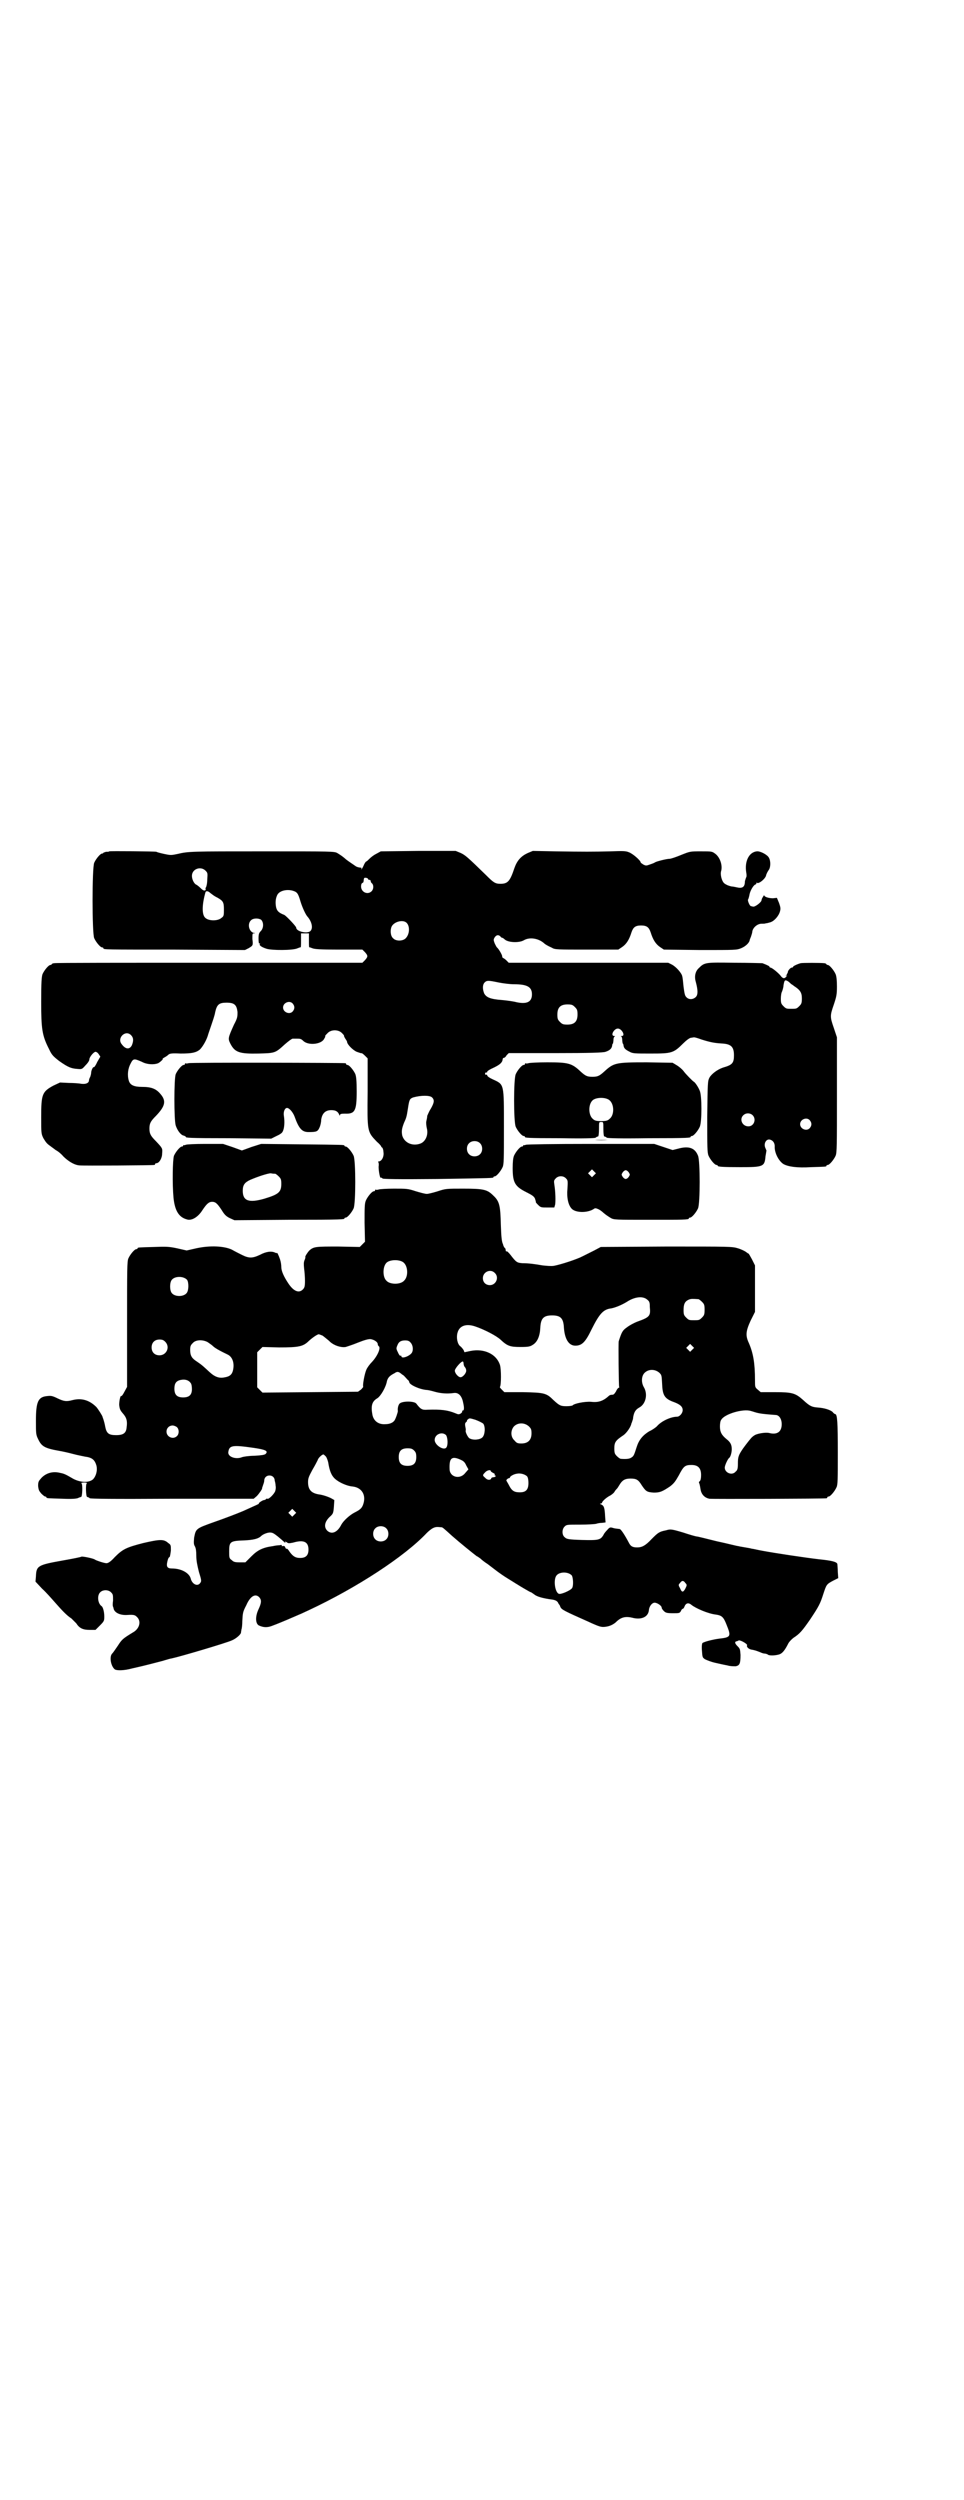 <?xml version="1.0" standalone="no"?>
<!DOCTYPE svg PUBLIC "-//W3C//DTD SVG 20010904//EN"
 "http://www.w3.org/TR/2001/REC-SVG-20010904/DTD/svg10.dtd">
<svg version="1.0" xmlns="http://www.w3.org/2000/svg"
 width="1100pt" height="2850pt" viewBox="0 0 1100 2850"
 preserveAspectRatio="xMidYMid meet">
<g transform="translate(0,2850) scale(0.5,-0.5)"
fill="#000000" stroke="none">
<path d="M249 3759 c0 -1 -3 -1 -7 -1 -3 -1 -6 -2 -6 -2 0 -1 -1 -2 -3 -2 -4
0 -14 -12 -18 -21 -5 -11 -5 -161 0 -172 4 -9 14 -21 18 -21 2 0 3 -1 3 -2 0
-3 1 -3 164 -3 l159 -1 8 4 c10 6 11 6 9 21 0 12 0 13 3 13 4 0 4 1 0 1 -11 3
-15 21 -6 29 5 5 17 5 23 1 6 -6 6 -19 -1 -26 -4 -4 -5 -7 -5 -17 0 -9 1 -12
2 -11 2 1 2 1 1 -1 -2 -3 3 -7 15 -11 12 -4 61 -4 71 1 3 1 7 3 7 2 1 0 1 7 1
16 l0 16 9 0 9 0 0 -16 c0 -9 0 -16 1 -16 0 1 4 -1 7 -2 5 -2 18 -3 60 -3 l54
0 6 -6 c7 -8 7 -10 0 -18 l-6 -6 -349 0 c-192 0 -351 0 -354 -1 -4 0 -6 -2 -6
-2 0 -1 -1 -2 -3 -2 -4 0 -14 -12 -18 -21 -2 -6 -3 -17 -3 -63 0 -62 2 -77 18
-108 6 -13 9 -16 23 -27 20 -14 27 -17 41 -18 11 -1 11 -1 19 8 6 6 9 11 9 14
0 5 10 17 14 17 2 0 5 -2 7 -5 l4 -6 -7 -12 c-3 -7 -7 -13 -8 -12 -2 1 -6 -8
-6 -13 0 -2 -1 -6 -2 -9 -2 -3 -3 -7 -3 -9 -1 -6 -8 -8 -17 -7 -5 1 -18 2 -29
2 l-20 1 -15 -7 c-26 -14 -28 -20 -28 -72 0 -36 0 -38 5 -48 5 -8 7 -12 16
-18 1 -1 7 -5 12 -9 6 -3 14 -10 17 -14 11 -11 25 -20 37 -21 9 -1 165 0 171
1 1 0 2 1 2 2 0 1 1 2 3 2 6 0 13 11 13 22 1 12 1 12 -14 28 -12 12 -15 17
-15 29 0 12 3 17 15 29 21 22 24 34 10 50 -10 12 -21 16 -42 16 -18 0 -27 4
-30 14 -4 13 -2 28 4 39 6 12 8 12 26 4 11 -6 27 -7 37 -3 4 2 13 10 10 10 -1
0 1 1 4 3 4 2 8 5 10 7 3 2 7 3 27 2 26 0 35 2 44 9 6 6 14 19 18 31 1 4 5 15
8 24 3 9 8 23 9 30 4 18 9 22 26 22 18 0 23 -5 25 -21 0 -11 0 -14 -8 -29 -14
-31 -14 -32 -8 -44 10 -19 20 -23 64 -22 38 1 38 1 60 21 8 7 16 13 18 13 2 0
6 0 8 0 9 0 11 0 17 -6 12 -10 41 -7 47 6 2 3 3 6 2 6 0 1 3 4 6 7 8 8 24 8
32 0 3 -3 6 -6 5 -7 0 0 1 -3 3 -6 2 -3 4 -6 4 -7 0 -6 13 -19 22 -23 6 -2 11
-4 11 -3 1 0 4 -2 8 -6 l6 -6 0 -76 c-1 -92 -1 -91 21 -114 6 -5 10 -10 10
-11 0 -1 1 -2 2 -2 1 -1 3 -5 3 -10 2 -11 -4 -22 -11 -22 -1 0 -2 -1 -1 -1 1
-1 2 -5 1 -11 0 -9 3 -27 5 -25 1 0 3 0 4 -2 2 -1 31 -2 125 -1 127 2 128 2
128 4 0 1 1 2 3 2 4 0 14 12 18 21 3 6 3 19 3 90 0 101 1 98 -25 110 -7 3 -13
7 -13 9 0 1 -1 2 -2 2 -2 -1 -3 0 -3 2 0 2 1 3 3 3 1 -1 2 0 2 2 0 1 6 5 13 8
15 7 21 12 22 19 0 2 1 4 2 4 2 0 5 2 7 6 l5 5 107 0 c77 0 109 1 114 3 9 3
14 7 15 14 0 2 1 5 2 5 0 1 1 5 1 8 0 4 1 7 3 8 1 0 1 1 -1 1 -10 0 -1 17 8
17 9 0 18 -17 9 -17 -3 0 -3 -1 -1 -1 1 -1 2 -4 2 -8 0 -3 1 -7 1 -8 1 0 2 -3
2 -5 1 -6 4 -9 14 -14 7 -4 12 -4 48 -4 48 0 52 1 74 23 7 7 15 13 18 13 2 0
5 1 7 1 2 0 9 -2 17 -5 19 -6 29 -8 45 -9 22 -1 29 -7 29 -27 0 -18 -4 -22
-25 -28 -12 -4 -26 -14 -31 -23 -4 -8 -4 -11 -5 -89 0 -70 0 -82 3 -89 4 -9
14 -21 18 -21 2 0 3 -1 3 -2 0 -2 10 -3 52 -3 52 0 55 1 57 25 1 6 2 11 2 12
1 0 -1 3 -2 6 -5 10 1 21 9 20 7 -1 12 -7 12 -15 -1 -15 9 -34 20 -41 11 -6
31 -9 63 -7 34 1 35 1 35 3 0 1 1 2 3 2 4 0 14 12 18 21 3 7 3 23 3 139 l0
131 -7 21 c-9 26 -9 28 0 54 6 18 7 23 7 41 0 14 -1 23 -3 28 -4 9 -14 21 -18
21 -2 0 -3 1 -3 2 0 0 -2 2 -5 2 -9 1 -49 1 -54 0 -10 -3 -17 -7 -17 -8 0 -1
-1 -2 -3 -2 -3 0 -9 -7 -9 -10 0 -2 -2 -4 -3 -7 -3 -3 -3 -3 -1 -2 3 2 3 1 0
-2 -4 -5 -8 -4 -13 3 -4 5 -19 18 -23 18 -1 0 -2 1 -2 2 0 1 -3 3 -16 8 -2 0
-30 1 -64 1 -66 1 -68 1 -81 -12 -8 -7 -11 -19 -7 -32 5 -19 5 -29 0 -34 -6
-6 -16 -7 -22 0 -3 3 -4 8 -6 23 -1 10 -2 21 -3 24 -1 7 -14 22 -24 27 l-8 4
-182 0 -182 0 -6 6 c-3 3 -7 5 -7 5 -1 0 -2 2 -2 4 0 3 -8 17 -12 20 -1 1 -3
5 -5 9 -3 8 -3 9 0 14 4 6 9 6 13 2 1 -2 3 -3 4 -3 1 0 4 -2 6 -4 8 -7 32 -8
43 -2 13 8 33 5 46 -6 3 -3 8 -6 19 -11 6 -4 13 -4 79 -4 l72 0 9 6 c10 7 16
17 21 33 4 12 9 16 22 16 13 0 18 -4 22 -16 5 -16 11 -26 21 -33 l9 -6 83 -1
c81 0 83 0 93 4 10 4 19 12 20 19 0 1 2 5 3 8 1 3 3 9 3 12 2 9 12 17 21 17 4
0 8 0 10 1 2 0 6 1 9 2 9 2 20 14 23 25 2 7 1 10 -2 19 l-5 12 -9 -1 c-9 0
-20 3 -20 7 0 1 -1 -1 -3 -4 -2 -3 -3 -6 -3 -7 0 -5 -15 -16 -19 -15 -2 0 -4
1 -5 1 -3 0 -8 12 -7 15 1 1 2 5 3 9 1 9 8 22 13 25 3 1 4 3 3 4 0 1 0 1 2 0
4 -2 17 8 20 16 1 5 4 10 6 13 5 6 5 21 1 28 -3 7 -20 16 -28 15 -18 -2 -28
-23 -24 -48 1 -5 1 -10 0 -11 -1 -2 -2 -6 -3 -9 0 -14 -6 -17 -19 -14 -4 1
-10 2 -12 2 -8 2 -12 4 -16 7 -6 5 -10 21 -7 29 3 13 -3 30 -13 38 -8 6 -8 6
-33 6 -25 0 -25 0 -45 -8 -12 -5 -24 -9 -27 -9 -7 0 -30 -6 -33 -8 -1 -1 -6
-3 -12 -5 -8 -3 -9 -3 -15 0 -3 2 -6 4 -6 5 0 4 -18 20 -27 23 -7 3 -13 3 -42
2 -40 -1 -60 -1 -126 0 l-51 1 -12 -5 c-15 -7 -24 -17 -30 -34 -10 -30 -15
-36 -32 -36 -12 0 -16 3 -33 20 -43 42 -47 45 -57 50 l-12 5 -85 0 -86 -1 -11
-6 c-6 -3 -12 -8 -15 -11 -3 -3 -6 -6 -7 -6 -1 0 -4 -4 -6 -9 -2 -5 -5 -9 -5
-9 -1 0 -1 1 0 2 1 1 -1 2 -3 2 -2 0 -7 1 -10 3 -13 9 -21 14 -25 18 -6 5 -9
7 -17 12 -7 4 -11 4 -169 4 -164 0 -171 0 -196 -6 -14 -3 -16 -3 -30 0 -9 2
-17 4 -18 5 -2 1 -107 2 -108 1z m220 -44 c5 -5 5 -6 4 -20 0 -9 -2 -17 -3
-18 -1 -1 -1 -3 -1 -4 1 -1 1 -2 -1 -3 -2 -1 -5 0 -10 5 -4 4 -8 7 -10 8 -5 2
-10 12 -10 20 0 16 20 23 31 12z m371 -19 c0 -1 1 -2 3 -2 2 0 3 -1 3 -3 0 -1
1 -4 3 -5 4 -4 4 -13 -1 -18 -9 -9 -24 -2 -24 11 0 4 1 7 3 8 2 0 3 3 3 6 0 2
1 5 1 5 2 2 9 0 9 -2z m-166 -29 c5 -3 7 -6 12 -23 4 -13 11 -28 15 -33 10
-11 14 -26 8 -33 -6 -8 -33 -2 -33 7 0 3 -22 26 -27 29 -13 5 -17 9 -19 18 -2
11 -1 20 3 28 6 11 27 14 41 7z m-194 -3 c8 -6 9 -7 17 -11 12 -7 14 -10 14
-26 0 -14 0 -16 -6 -20 -8 -7 -28 -7 -36 0 -9 7 -8 31 0 59 1 3 6 3 11 -2z
m448 -68 c8 -8 7 -27 -3 -36 -7 -6 -22 -6 -28 1 -6 5 -7 19 -3 27 6 11 26 16
34 8z m877 -139 c1 -1 5 -3 7 -5 14 -9 18 -15 18 -28 0 -11 -1 -13 -6 -18 -6
-6 -7 -6 -18 -6 -11 0 -12 0 -18 6 -5 5 -6 7 -6 17 0 6 1 14 3 17 1 3 3 9 3
13 2 12 3 14 10 10 3 -2 6 -5 7 -6z m-667 3 c10 -2 26 -4 35 -4 30 0 41 -6 41
-23 0 -17 -11 -23 -35 -18 -7 2 -22 4 -33 5 -27 2 -36 6 -41 15 -4 10 -4 20 1
25 5 5 8 5 32 0z m-470 -48 c5 -6 5 -12 0 -18 -7 -8 -22 -2 -22 9 0 11 15 17
22 9z m644 -8 c5 -5 6 -7 6 -17 0 -16 -7 -23 -23 -23 -10 0 -12 1 -17 6 -5 5
-6 7 -6 17 0 16 7 23 23 23 10 0 12 -1 17 -6z m-1013 -64 c6 -6 6 -13 2 -23
-5 -10 -14 -10 -23 2 -12 14 8 34 21 21z m687 -142 c6 -6 5 -12 -3 -26 -4 -6
-7 -14 -8 -16 0 -3 -1 -8 -2 -12 -1 -4 0 -11 1 -16 4 -14 -2 -30 -14 -35 -18
-7 -37 1 -42 18 -2 10 -1 16 4 29 5 11 6 13 9 33 3 20 4 22 12 25 18 5 38 5
43 0z m731 -40 c10 -9 4 -26 -9 -26 -14 0 -21 16 -12 25 6 6 15 6 21 1z m131
-12 c5 -6 5 -12 0 -18 -7 -8 -22 -2 -22 9 0 11 15 17 22 9z m-753 -52 c7 -6 7
-19 1 -25 -6 -7 -19 -7 -25 -1 -7 6 -7 19 -1 25 6 7 19 7 25 1z"/>
<path d="M430 3276 c-3 -1 -6 -1 -7 0 0 0 -1 0 -1 -2 0 -1 -1 -2 -3 -2 -4 0
-14 -12 -18 -21 -4 -11 -4 -104 0 -117 4 -12 12 -22 18 -23 3 -1 5 -2 5 -3 0
-2 4 -3 100 -3 l95 -1 12 6 c7 3 13 7 14 10 4 7 5 22 3 35 -2 10 2 19 7 19 5
0 13 -9 17 -19 10 -28 17 -36 32 -36 18 0 21 1 25 10 2 4 4 12 4 18 2 14 9 22
23 22 10 0 15 -3 18 -10 1 -3 2 -3 2 -1 0 2 2 3 11 3 23 -1 27 6 27 50 0 25
-1 34 -3 40 -4 9 -14 21 -18 21 -2 0 -3 1 -3 2 0 1 -1 2 -2 2 -6 1 -354 2
-358 0z"/>
<path d="M1206 3276 c-3 -1 -6 -1 -7 0 0 0 -1 0 -1 -2 0 -1 -1 -2 -3 -2 -4 0
-14 -12 -18 -21 -5 -11 -5 -109 0 -120 4 -9 14 -21 18 -21 2 0 3 -1 3 -2 0 -2
3 -3 81 -3 56 -1 77 0 80 1 2 2 5 3 6 3 1 0 2 7 2 17 0 16 0 16 5 16 5 0 5 0
5 -16 0 -10 1 -17 2 -17 1 0 4 -1 6 -3 4 -1 27 -2 95 -1 94 0 96 1 96 3 0 1 1
2 3 2 4 0 14 12 18 21 5 11 5 71 0 82 -3 8 -11 20 -14 21 -2 1 -18 17 -23 24
-3 4 -10 10 -15 13 l-10 6 -59 1 c-71 0 -75 -1 -97 -21 -11 -10 -15 -12 -27
-12 -12 0 -16 2 -27 12 -20 19 -28 21 -76 21 -21 0 -40 -1 -43 -2z m183 -83
c13 -8 14 -35 2 -44 -4 -4 -8 -5 -19 -5 -11 0 -15 1 -19 5 -10 8 -11 32 -1 42
7 7 27 8 37 2z"/>
<path d="M1358 3101 c7 -1 21 -1 29 0 7 0 1 0 -15 0 -16 0 -22 0 -14 0z"/>
<path d="M424 3090 c-2 -1 -4 -1 -4 -1 -1 1 -2 0 -2 -1 0 -1 -1 -2 -3 -2 -4 0
-14 -12 -18 -21 -3 -9 -4 -64 -1 -96 3 -29 12 -44 30 -49 11 -4 26 5 36 21 10
15 15 19 22 19 8 0 12 -4 22 -19 6 -10 10 -14 18 -18 l11 -5 123 1 c127 0 128
1 128 3 0 1 1 2 3 2 4 0 14 12 18 21 5 11 5 109 0 120 -4 9 -14 21 -18 21 -2
0 -3 1 -3 2 0 2 -2 2 -98 3 l-92 1 -22 -7 -22 -8 -22 8 -21 7 -41 0 c-23 0
-42 -1 -44 -2z m204 -66 c1 0 5 -3 8 -6 5 -5 6 -7 6 -17 0 -19 -6 -24 -39 -34
-35 -10 -49 -5 -49 18 0 13 4 19 17 25 16 7 40 15 47 15 4 -1 8 -1 10 -1z"/>
<path d="M1200 3090 c-2 -1 -4 -1 -4 -1 -1 1 -2 0 -2 -1 0 -1 -1 -2 -3 -2 -4
0 -14 -12 -18 -21 -2 -5 -3 -14 -3 -28 0 -33 5 -42 31 -55 14 -7 18 -10 20
-15 1 -3 2 -7 2 -7 -1 -1 2 -4 5 -7 6 -6 7 -6 21 -6 l16 0 2 7 c1 7 1 27 -2
46 -1 7 -1 9 3 13 6 7 18 7 24 0 4 -4 4 -6 3 -23 -2 -21 2 -37 9 -45 8 -10 35
-11 50 -2 4 3 5 3 12 0 4 -2 9 -6 11 -8 6 -5 9 -7 17 -12 7 -4 11 -4 87 -4 79
0 91 0 91 3 0 1 1 2 3 2 4 0 14 12 18 21 5 11 5 109 0 120 -7 18 -21 23 -46
16 l-12 -3 -21 7 -21 7 -145 0 c-85 0 -146 -1 -148 -2z m156 -69 l-5 -5 -4 4
-5 5 4 4 5 5 4 -4 5 -5 -4 -4z m79 6 c3 -5 3 -5 0 -10 -2 -3 -5 -5 -7 -5 -2 0
-5 2 -7 5 -3 5 -3 5 0 10 2 3 5 5 7 5 2 0 5 -2 7 -5z"/>
<path d="M864 2988 c-3 -1 -6 -1 -7 0 0 0 -1 0 -1 -2 0 -1 -1 -2 -3 -2 -4 0
-14 -12 -18 -21 -3 -7 -3 -16 -3 -51 l1 -43 -6 -6 -6 -6 -49 1 c-51 0 -56 0
-66 -9 -4 -4 -11 -15 -9 -15 0 0 0 -3 -2 -7 -2 -5 -2 -9 -1 -19 1 -7 2 -20 2
-28 0 -13 -1 -16 -5 -20 -9 -9 -21 -4 -33 14 -10 15 -16 28 -16 37 0 5 -1 12
-3 18 -3 9 -7 17 -7 14 0 0 -2 0 -4 1 -8 4 -20 3 -35 -5 -17 -8 -25 -8 -41 0
-6 3 -16 8 -23 12 -17 8 -49 10 -81 3 l-22 -5 -22 5 c-19 4 -25 4 -53 3 -36
-1 -37 -1 -37 -3 0 -1 -1 -2 -3 -2 -4 0 -14 -12 -18 -21 -3 -7 -3 -24 -3 -150
l0 -143 -6 -11 c-3 -6 -6 -10 -7 -10 -2 3 -5 -10 -5 -20 1 -9 2 -12 8 -19 9
-10 11 -18 9 -32 -1 -13 -7 -18 -24 -18 -17 0 -22 4 -25 20 -1 6 -3 13 -4 16
-1 3 -2 5 -2 6 -1 3 -9 16 -14 22 -16 16 -34 21 -54 16 -15 -4 -20 -3 -35 4
-12 6 -15 6 -24 5 -20 -2 -25 -13 -25 -56 0 -29 0 -32 5 -42 8 -17 15 -21 49
-27 6 -1 20 -4 31 -7 11 -3 23 -5 27 -6 16 -2 22 -7 26 -20 3 -12 -1 -25 -8
-32 -10 -8 -28 -7 -44 1 -19 11 -21 12 -31 14 -16 4 -31 0 -42 -11 -7 -8 -8
-9 -8 -19 1 -9 2 -11 7 -17 4 -4 8 -7 9 -7 2 0 3 -1 3 -2 0 -2 2 -2 37 -3 21
-1 33 0 36 2 2 1 5 2 6 2 3 0 4 29 1 31 -2 1 1 2 6 2 5 0 8 -1 6 -2 -3 -2 -2
-31 1 -31 1 0 4 -1 6 -3 4 -1 48 -2 190 -1 l184 0 7 6 c5 5 14 18 12 18 0 0 1
3 2 6 1 3 3 8 3 11 0 7 5 12 12 12 7 0 12 -5 12 -12 1 -3 2 -8 2 -12 1 -3 0
-9 -1 -12 -3 -7 -15 -19 -18 -17 -1 1 -2 0 -3 -1 -1 -1 -3 -2 -4 -2 -4 0 -15
-8 -12 -8 2 0 -5 -3 -36 -17 -14 -6 -43 -17 -66 -25 -42 -15 -42 -15 -46 -36
-1 -12 -1 -15 2 -20 2 -4 3 -10 3 -21 0 -11 2 -21 6 -37 6 -19 6 -21 3 -25 -6
-9 -19 -3 -22 11 -4 12 -21 22 -43 22 -10 0 -13 4 -10 16 1 5 3 10 5 10 1 1 2
7 3 15 0 12 0 13 -6 17 -10 9 -18 9 -57 0 -39 -10 -47 -14 -65 -32 -9 -10 -15
-14 -19 -14 -5 0 -23 6 -26 8 -3 3 -29 8 -31 7 -1 -1 -21 -5 -44 -9 -56 -10
-59 -12 -60 -36 l-1 -12 15 -16 c9 -8 22 -23 30 -32 15 -17 26 -29 37 -36 3
-3 8 -8 11 -11 7 -11 15 -15 30 -15 l14 0 10 10 c10 10 10 11 10 21 0 10 -3
21 -6 23 -9 6 -11 25 -3 32 6 6 19 6 25 -1 4 -4 4 -6 4 -18 -1 -7 -1 -13 0
-14 0 -1 1 -2 1 -3 1 -10 14 -17 31 -16 16 1 18 0 23 -5 10 -10 5 -27 -10 -35
-23 -14 -25 -16 -34 -30 -5 -7 -10 -15 -13 -18 -7 -7 -3 -29 6 -36 4 -3 21 -3
39 2 36 8 53 13 69 17 10 3 20 6 22 6 19 4 124 35 137 41 10 4 21 14 21 18 0
2 1 5 1 7 1 2 2 11 2 19 1 18 1 21 9 36 9 21 21 28 30 18 5 -6 5 -12 -2 -27
-8 -17 -7 -33 1 -37 11 -5 20 -5 32 0 19 7 53 22 60 25 3 1 13 6 22 10 109 51
218 122 269 176 4 4 10 9 14 11 6 3 9 3 19 2 3 0 4 -1 25 -20 17 -15 48 -40
56 -46 3 -1 6 -4 8 -5 2 -2 9 -8 17 -13 8 -6 17 -13 21 -16 4 -3 15 -11 25
-17 10 -6 19 -12 21 -13 6 -4 30 -18 31 -18 1 0 4 -2 8 -5 6 -5 19 -9 42 -12
6 -1 10 -3 12 -6 1 -2 2 -4 3 -5 1 -1 2 -3 3 -6 3 -6 9 -9 63 -33 26 -12 30
-13 39 -12 10 1 18 5 24 10 12 12 22 15 41 10 19 -4 34 3 35 19 1 8 7 16 13
16 6 0 16 -7 16 -11 0 -2 2 -5 5 -8 4 -4 7 -5 21 -5 14 0 15 0 18 5 1 3 3 5 4
5 1 0 3 2 4 5 3 8 9 10 16 4 10 -8 38 -20 55 -22 14 -2 18 -5 25 -23 11 -27
10 -29 -17 -32 -15 -2 -34 -7 -38 -10 -1 -2 -2 -8 -1 -18 1 -14 1 -15 7 -19 4
-2 14 -6 23 -8 9 -2 22 -5 28 -6 6 -2 15 -2 19 -2 9 2 11 6 11 26 -1 13 -1 14
-7 20 -6 6 -7 10 -2 11 1 0 3 1 5 2 4 1 20 -8 19 -11 -2 -4 4 -9 10 -10 6 -1
10 -2 20 -6 4 -2 8 -3 10 -3 2 0 5 -1 7 -2 2 -3 16 -3 26 0 7 2 13 9 21 25 2
4 8 10 12 13 14 9 20 16 38 42 20 30 23 36 30 58 7 21 7 22 22 30 l12 6 -1 14
c0 8 -1 16 -1 18 -1 5 -12 8 -42 11 -34 4 -100 14 -127 19 -12 2 -23 5 -26 5
-3 1 -9 2 -15 3 -5 1 -13 2 -16 3 -3 0 -25 6 -49 11 -24 6 -44 11 -46 11 -2 0
-16 4 -31 9 -27 8 -29 8 -39 5 -16 -3 -19 -6 -33 -20 -14 -15 -22 -19 -33 -19
-11 0 -15 3 -19 11 -9 17 -18 31 -21 31 -8 1 -11 1 -17 3 -4 1 -6 1 -11 -5 -4
-4 -8 -9 -9 -12 -7 -11 -11 -12 -49 -11 -31 1 -35 2 -39 6 -7 5 -7 19 0 25 4
4 6 4 35 4 18 0 34 1 37 2 3 1 8 2 13 2 l8 1 -1 13 c-1 22 -3 25 -9 28 -3 1
-4 2 -1 2 1 0 3 1 3 2 0 3 10 12 18 16 4 2 10 7 11 10 2 3 4 5 5 6 1 1 3 4 6
9 6 10 12 14 25 14 14 0 18 -3 26 -16 9 -13 11 -15 27 -16 14 0 19 2 37 14 9
7 12 11 20 25 11 21 14 24 29 24 15 0 22 -7 22 -23 0 -7 -1 -12 -3 -14 -2 -1
-2 -3 -2 -3 1 -2 2 -4 4 -17 2 -10 9 -18 20 -20 6 -1 262 0 267 1 1 0 2 1 2 2
0 1 1 2 3 2 4 0 14 12 18 21 3 6 3 18 3 79 0 68 -1 88 -6 88 -1 0 -4 2 -6 5
-6 5 -19 9 -34 10 -13 1 -18 3 -33 17 -18 16 -25 18 -65 18 l-32 0 -7 6 c-6 5
-6 6 -6 21 0 39 -4 62 -14 85 -8 17 -7 27 4 51 l10 20 0 53 0 53 -7 14 c-4 7
-7 13 -8 13 -1 0 -3 2 -6 4 -3 2 -11 6 -18 8 -13 4 -18 4 -163 4 l-150 -1 -15
-8 c-8 -4 -20 -10 -26 -13 -13 -7 -50 -19 -66 -22 -7 -1 -16 0 -26 1 -17 3
-31 5 -46 5 -12 1 -14 2 -27 19 -4 5 -8 9 -9 8 -1 -1 -2 1 -2 3 0 2 -1 4 -1 4
-1 0 -4 4 -5 9 -3 6 -4 16 -5 44 -1 44 -3 54 -17 67 -14 14 -22 16 -69 16 -38
0 -40 0 -58 -6 -10 -3 -21 -6 -25 -6 -4 0 -15 3 -25 6 -18 6 -21 6 -50 6 -16
0 -32 -1 -35 -2z m55 -165 c12 -7 14 -33 3 -43 -8 -9 -32 -9 -40 0 -9 8 -9 32
0 41 7 7 27 8 37 2z m210 -25 c11 -10 3 -28 -11 -28 -9 0 -16 6 -16 16 0 14
17 22 27 12z m-702 -16 c4 -6 4 -24 -1 -30 -7 -9 -27 -9 -34 0 -5 6 -5 24 0
30 7 9 27 9 35 0z m1050 -45 c5 -4 6 -6 6 -17 2 -20 0 -23 -28 -33 -8 -3 -19
-9 -24 -13 -10 -7 -12 -10 -19 -32 -1 -4 0 -103 1 -104 1 -1 0 -2 -1 -2 -1 0
-4 -3 -6 -8 -5 -8 -6 -8 -11 -8 -1 0 -4 -1 -5 -2 -13 -12 -24 -16 -41 -14 -15
1 -39 -4 -42 -8 -1 -1 -7 -2 -14 -2 -13 0 -16 1 -30 14 -16 16 -21 17 -69 18
l-43 0 -5 5 c-3 3 -6 6 -5 7 3 4 3 41 0 50 -8 25 -36 38 -67 32 l-14 -3 -2 5
c-2 3 -5 7 -8 9 -6 5 -9 19 -6 30 4 16 19 22 40 15 21 -7 48 -21 58 -30 16
-15 22 -17 46 -17 18 0 22 1 28 5 10 6 16 19 17 38 1 22 7 29 27 29 20 0 26
-7 27 -29 2 -25 11 -40 26 -40 15 0 23 8 37 37 18 36 27 46 45 48 10 2 25 8
39 17 17 10 34 11 43 3z m117 1 c1 0 5 -3 8 -6 5 -5 6 -7 6 -18 0 -11 -1 -13
-6 -18 -6 -6 -7 -6 -18 -6 -11 0 -12 0 -18 6 -5 5 -6 7 -6 17 0 14 3 20 12 24
5 2 8 2 22 1z m-858 -83 c3 -2 10 -8 15 -12 9 -10 27 -16 38 -14 3 1 16 5 28
10 15 6 23 8 28 8 9 -1 17 -7 17 -11 0 -2 1 -4 2 -5 6 -3 -2 -22 -15 -36 -5
-5 -11 -13 -13 -18 -4 -9 -9 -36 -7 -39 0 0 -2 -3 -5 -6 l-7 -5 -109 -1 -109
-1 -6 6 -6 6 0 40 0 40 6 6 6 6 38 -1 c45 0 55 2 68 15 9 8 18 14 22 15 2 0 6
-2 9 -3z m-359 -14 c12 -12 3 -31 -13 -31 -11 0 -18 7 -18 18 0 11 7 18 18 18
6 0 9 -1 13 -5z m97 -1 c4 -3 9 -6 12 -9 4 -4 14 -10 35 -20 10 -6 14 -19 11
-34 -2 -10 -7 -15 -18 -17 -13 -3 -23 0 -36 12 -13 12 -17 16 -29 24 -11 7
-15 13 -15 26 0 9 1 11 6 16 7 8 23 8 34 2z m463 -1 c5 -5 7 -16 3 -23 -5 -8
-24 -15 -24 -8 0 1 -1 2 -2 1 -1 -1 -4 3 -6 8 -4 8 -4 9 -1 16 3 8 8 11 18 11
5 0 9 -1 12 -5z m643 -16 l-5 -5 -4 4 -5 5 4 4 5 5 4 -4 5 -5 -4 -4z m-522
-32 c0 -2 1 -6 3 -8 2 -2 3 -6 3 -8 0 -6 -8 -15 -13 -15 -5 0 -13 9 -13 15 0
5 14 21 18 21 1 0 2 -2 2 -5z m447 -21 c5 -5 5 -6 6 -24 1 -27 5 -35 28 -43
13 -5 19 -10 19 -18 0 -7 -7 -15 -13 -15 -14 0 -36 -10 -46 -22 -2 -2 -10 -8
-17 -11 -15 -9 -24 -20 -29 -36 -6 -19 -7 -21 -12 -24 -4 -3 -11 -4 -24 -3 -2
0 -6 3 -9 6 -5 5 -6 7 -6 18 0 14 3 18 21 30 7 5 17 19 18 27 0 0 1 1 1 2 0 1
1 2 1 3 0 1 1 2 1 3 0 0 1 3 1 6 2 11 5 17 14 22 15 8 20 31 10 47 -6 11 -5
25 2 32 9 9 24 9 34 0z m-587 -4 c3 -1 6 -5 8 -7 2 -2 4 -5 6 -6 1 -2 2 -3 2
-4 0 -6 24 -17 40 -18 3 0 11 -2 18 -4 14 -4 29 -5 43 -3 11 2 19 -6 22 -22 3
-13 2 -18 -1 -18 -1 0 -2 -1 -1 -2 0 -1 -1 -3 -4 -5 -4 -2 -5 -2 -12 1 -17 7
-32 9 -63 8 -13 -1 -16 1 -26 14 -5 6 -32 6 -38 0 -3 -3 -5 -11 -4 -17 0 -3
-5 -18 -8 -22 -4 -5 -11 -8 -21 -8 -15 -1 -26 7 -29 21 -4 21 -1 31 11 38 8 5
20 26 22 39 2 7 5 12 17 18 7 5 10 4 18 -3z m-483 -19 c2 -2 3 -8 3 -14 0 -13
-6 -19 -20 -19 -14 0 -20 6 -20 20 0 12 4 18 15 20 10 2 18 -1 22 -7z m1297
-69 c10 -2 25 -3 38 -4 8 0 14 -9 14 -21 0 -17 -10 -25 -29 -20 -9 2 -30 -2
-34 -6 -2 -1 -4 -3 -4 -3 -2 -1 -13 -15 -21 -26 -11 -16 -12 -20 -12 -35 0
-11 -1 -15 -5 -18 -8 -10 -25 -3 -25 9 0 5 7 20 10 22 3 2 6 12 6 20 0 10 -3
16 -12 23 -11 9 -15 16 -15 29 0 6 1 13 3 15 7 13 50 26 68 20 4 -1 12 -4 18
-5z m-629 -24 c5 -7 4 -25 -2 -31 -6 -6 -22 -7 -30 -2 -4 3 -10 16 -8 18 0 1
0 4 -1 8 -1 5 -1 8 1 10 2 2 3 3 3 3 -1 1 0 3 2 4 3 3 4 3 17 -1 8 -3 16 -7
18 -9z m104 -6 c5 -5 6 -7 6 -16 0 -15 -8 -23 -23 -23 -9 0 -11 1 -16 7 -9 8
-9 23 -1 32 9 9 24 9 34 0z m-803 -2 c5 -5 5 -15 0 -20 -9 -9 -24 -2 -24 10 0
8 6 14 14 14 3 0 8 -2 10 -4z m614 -18 c4 -6 5 -24 0 -29 -7 -6 -26 7 -26 18
0 13 17 20 26 11z m-439 -29 c27 -4 34 -7 27 -14 -3 -2 -8 -3 -25 -4 -12 0
-25 -2 -28 -3 -14 -6 -33 0 -32 11 2 16 9 17 58 10z m366 -6 c4 -4 5 -7 5 -15
0 -14 -6 -20 -20 -20 -14 0 -20 6 -20 20 0 14 6 20 20 20 8 0 11 -1 15 -5z
m-201 -14 c2 -3 4 -9 5 -13 3 -19 7 -30 16 -38 9 -8 27 -16 39 -17 20 -2 31
-17 26 -37 -3 -11 -6 -15 -20 -22 -12 -6 -26 -19 -31 -28 -9 -18 -22 -23 -32
-14 -9 9 -6 22 8 34 5 5 6 7 7 21 l1 15 -7 4 c-8 4 -20 8 -29 9 -17 3 -24 11
-24 28 0 9 2 13 10 28 6 10 11 20 12 22 1 5 10 13 13 13 1 0 3 -2 6 -5z m307
-7 c7 -3 10 -6 13 -13 l5 -9 -7 -8 c-12 -16 -36 -10 -36 9 -1 25 5 30 25 21z
m69 -26 c0 -1 2 -2 5 -4 3 -1 5 -3 4 -4 -1 -1 0 -2 1 -2 1 0 2 -1 1 -2 -1 -1
-3 -2 -5 -2 -2 0 -5 -1 -5 -3 -2 -4 -9 -4 -14 2 -6 5 -6 6 0 12 4 5 13 7 13 3z
m83 -12 c2 -3 3 -8 3 -15 0 -17 -7 -23 -26 -21 -8 1 -13 5 -18 15 -3 6 -6 10
-6 11 -2 1 3 6 6 6 1 0 2 1 2 2 0 2 8 7 15 8 8 2 19 -1 24 -6z m-531 -87 l-5
-5 -4 4 -5 5 4 4 5 5 4 -4 5 -5 -4 -4z m209 -31 c7 -6 7 -19 1 -25 -6 -7 -19
-7 -25 -1 -7 6 -7 19 -1 25 6 7 19 7 25 1z m-247 -19 c6 -5 13 -11 15 -13 2
-2 3 -2 2 0 -1 2 -1 2 3 0 4 -3 5 -3 15 -1 24 7 35 2 35 -16 0 -13 -6 -19 -19
-19 -10 0 -16 3 -24 14 -3 5 -6 8 -7 7 -1 -1 -2 1 -3 3 -1 3 -3 4 -5 3 -3 0
-4 0 -3 1 1 2 -1 2 -5 1 -4 0 -11 -1 -15 -2 -23 -3 -35 -9 -49 -23 l-14 -14
-13 0 c-11 0 -14 1 -18 5 -6 4 -6 6 -6 20 0 22 2 24 34 25 22 1 33 4 39 10 4
4 14 8 20 8 6 0 9 -2 18 -9z m671 -89 c3 -5 4 -22 1 -28 -2 -5 -22 -14 -29
-14 -10 0 -15 32 -7 42 7 9 27 9 35 0z m259 -17 c4 -4 4 -5 0 -13 -5 -9 -8 -9
-12 1 -4 7 -4 8 0 12 4 6 8 6 12 0z"/>
</g>
</svg>

